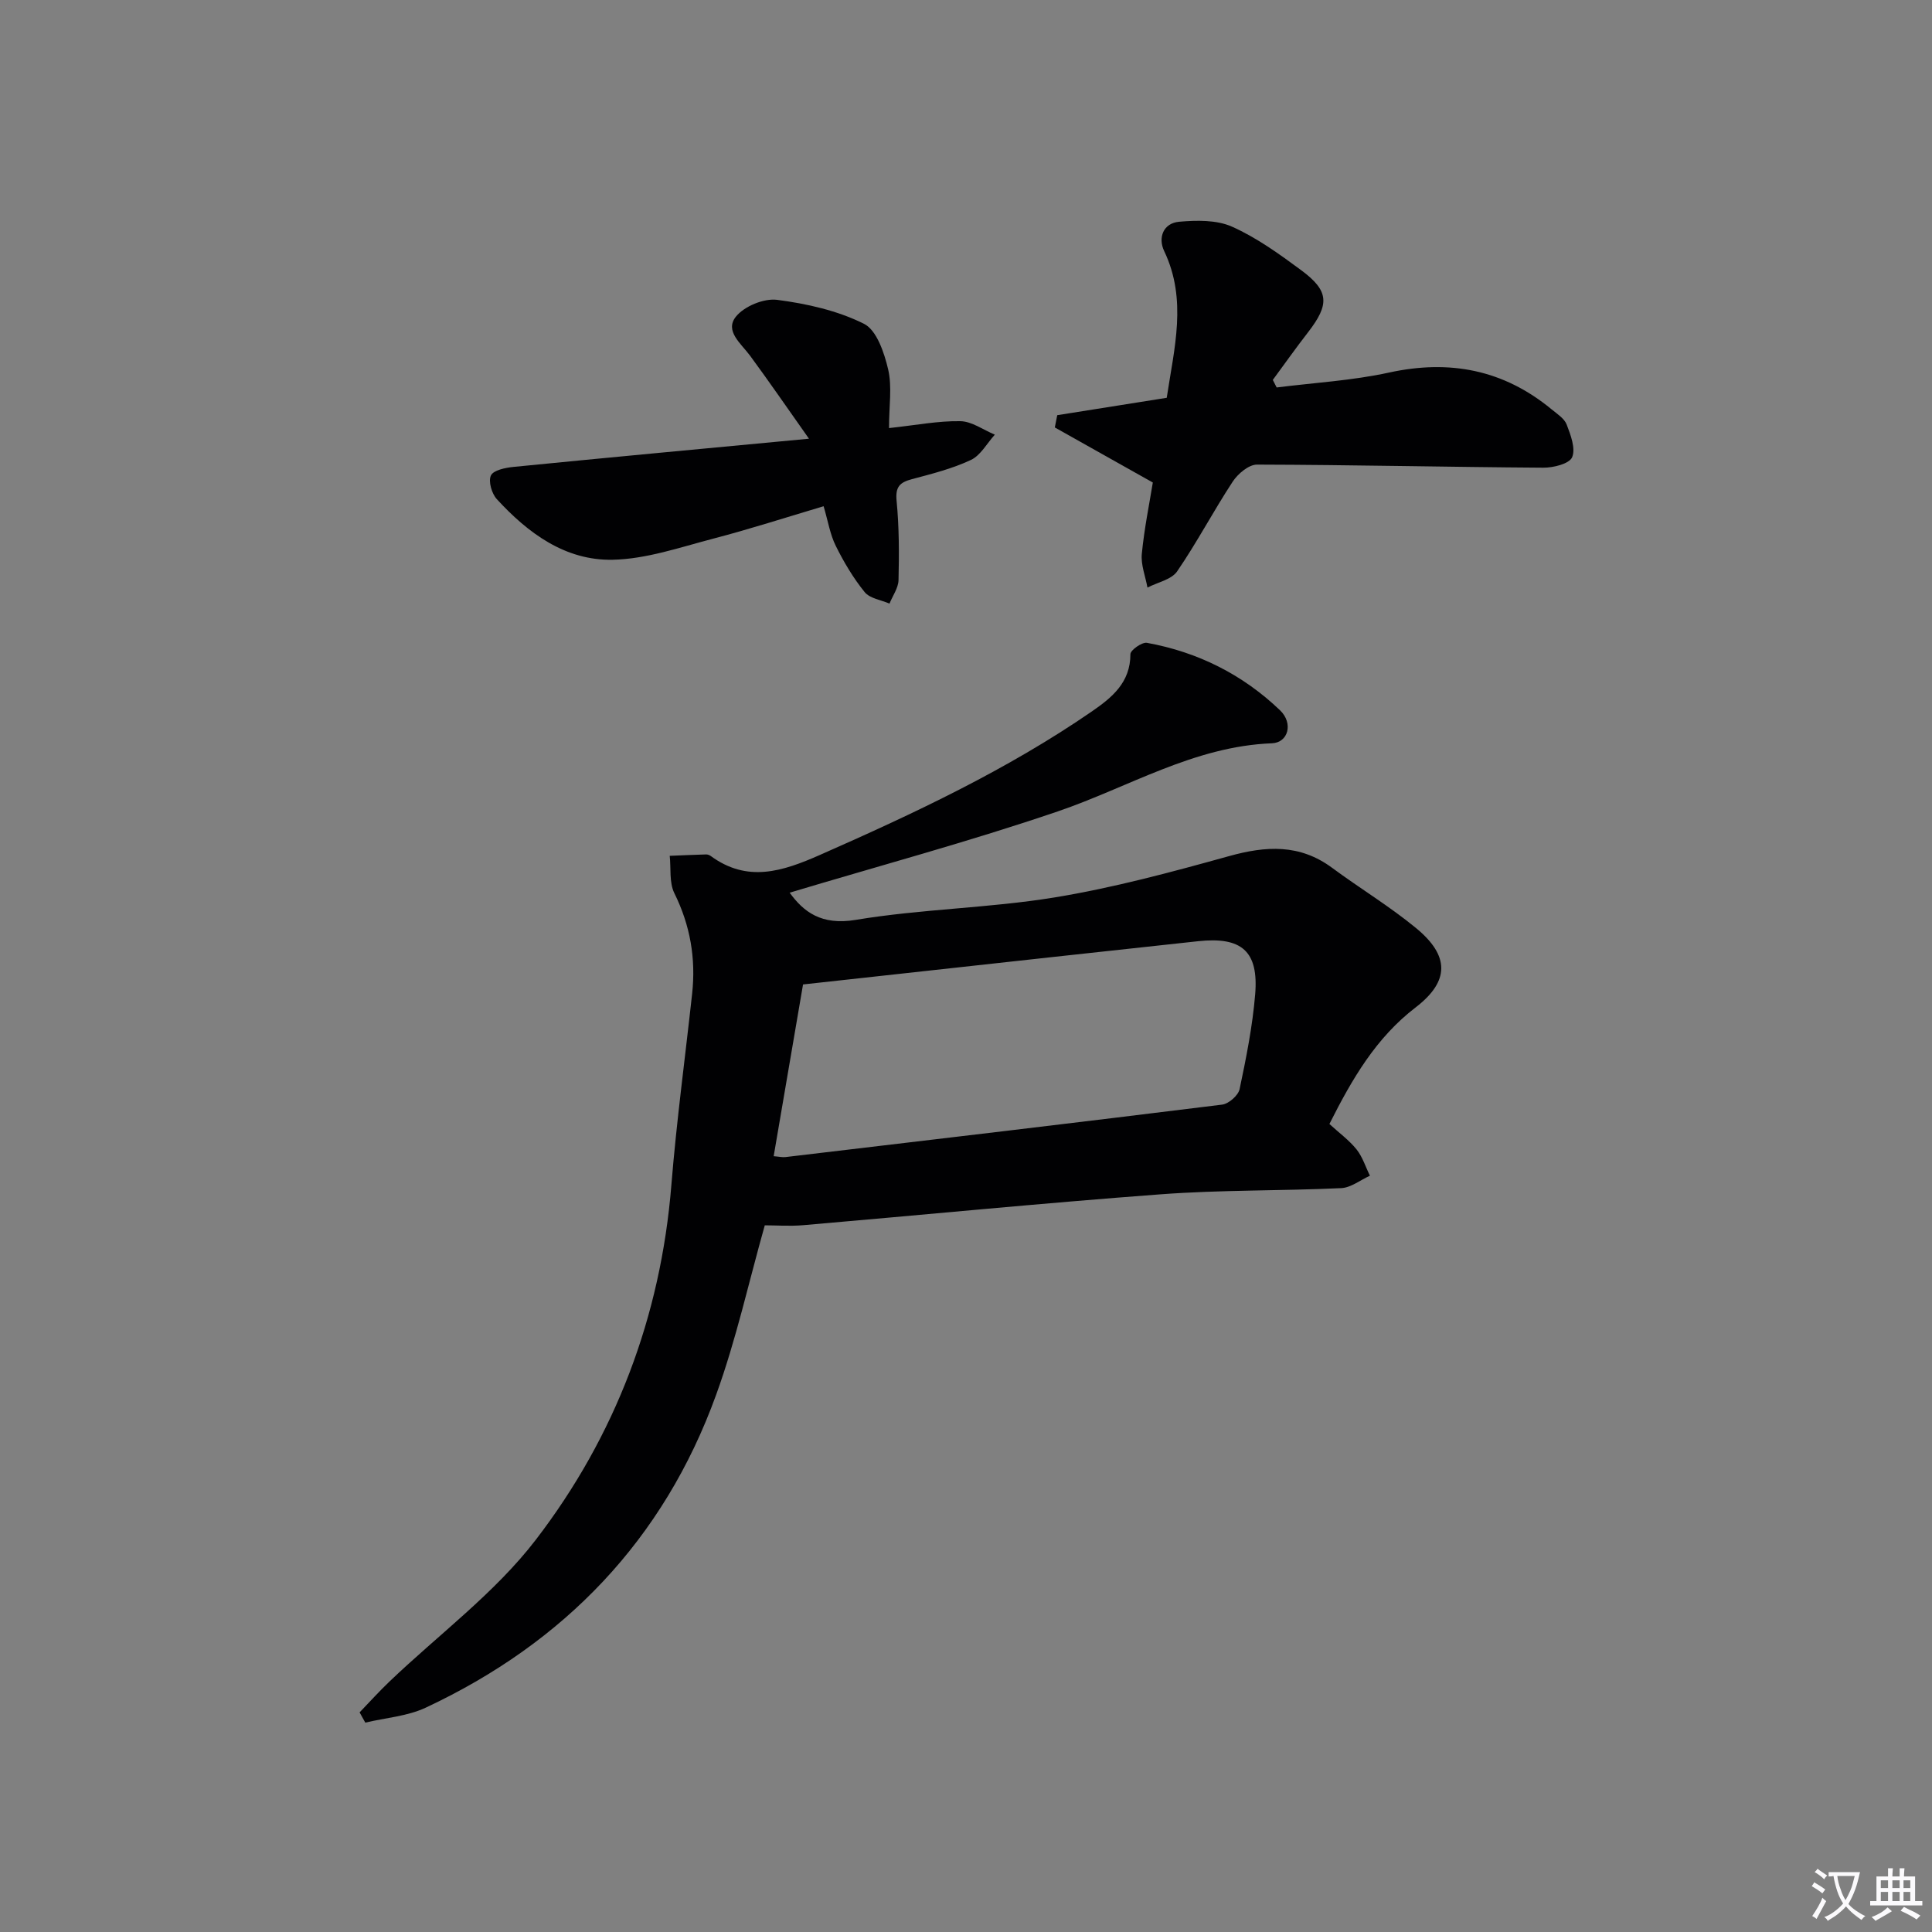 <svg enable-background="new 0 0 400 400" viewBox="0 0 400 400" xmlns="http://www.w3.org/2000/svg"><rect x="0" y="0" width="400" height="400" fill="#808080" stroke="none"/><path d="m377.9 391.2c-.2.3-.4.5-.6.8-.7-.6-1.4-1-2.2-1.5.2-.3.4-.5.5-.8.6.4 1.4.8 2.3 1.5zm-1.8 6.1c-.2-.2-.5-.4-.9-.6.4-.6.8-1.2 1.2-1.9s.7-1.3.9-1.9c.3.3.5.5.8.7-.7 1.3-1.4 2.6-2 3.7zm2.2-9c-.3.3-.5.5-.6.8-.6-.6-1.3-1.1-2-1.5.3-.3.5-.5.6-.7.6.5 1.3.9 2 1.4zm.3.2v-.9h2 4.5c-.3 1.3-.6 2.5-1 3.6s-.9 2.1-1.4 3c.4.5 1 1 1.6 1.4s1.2.8 1.9 1.1c-.3.2-.5.4-.8.8-.4-.3-1-.7-1.6-1.2s-1.2-1.1-1.6-1.6c-.5.6-1.1 1.1-1.7 1.6s-1.4.9-2.1 1.4c-.1-.3-.3-.5-.7-.8.6-.2 1.2-.5 1.9-1s1.4-1.1 2-1.8c-.5-.8-.9-1.6-1.2-2.5s-.6-2-.8-3.2c-.4.1-.7.1-1 .1zm2.5 2.7c.3 1 .7 1.7 1 2.2.3-.5.6-1.1 1-2s.6-1.9.9-3h-3.2-.4c.1.9.3 1.8.7 2.8z" fill="#fbfafc"/><path d="m396.5 388.5v1.5 3.6h1.5v.9c-.4 0-1 0-1.7 0h-7.9c-.5 0-.9 0-1.2 0v-.9h1.3v-3.5c0-.7 0-1.2 0-1.6h2.4c0-.8 0-1.4 0-1.7h1c0 .3-.1.8-.1 1.7h1.5c0-.8 0-1.4 0-1.7h1c0 .3-.1.9-.1 1.7zm-8.2 9.2c-.2-.3-.5-.5-.8-.8.8-.3 1.4-.6 1.9-.9s1-.7 1.4-1.1c.3.3.6.5.9.8-1.6 1-2.8 1.6-3.4 2zm2.6-6.8v-1.6h-1.5v1.6zm0 2.7v-1.9h-1.5v1.9zm2.4-2.7v-1.6h-1.5v1.6zm0 2.7v-1.9h-1.5v1.9zm.2 2 .7-.8c.4.2.9.5 1.6.8s1.3.7 1.8 1c-.3.3-.5.5-.8.8-.4-.3-1.5-1-3.3-1.8zm2-4.7v-1.6h-1.4v1.6zm0 2.7v-1.9h-1.4v1.9z" fill="#fbfafc"/><g fill="#010103"><path d="m275.24 232.71c2.02 1.85 4.07 3.34 5.61 5.25 1.25 1.56 1.87 3.62 2.78 5.46-1.98.89-3.92 2.47-5.94 2.57-12.46.58-24.97.35-37.4 1.28-24.67 1.84-49.3 4.27-73.96 6.39-2.77.24-5.57.03-7.99.03-3.29 11.63-5.92 23.65-10.08 35.11-10.84 29.95-31.39 51.3-60.11 64.75-3.82 1.79-8.33 2.1-12.52 3.1-.39-.71-.79-1.42-1.18-2.12 2.05-2.13 4.03-4.33 6.16-6.36 10.19-9.75 21.87-18.35 30.34-29.4 16.44-21.43 25.85-46.16 28.05-73.42 1.07-13.24 2.86-26.42 4.3-39.63.79-7.28-.39-14.14-3.68-20.79-1.09-2.2-.68-5.14-.96-7.74 2.51-.1 5.02-.22 7.53-.29.31-.01.68.13.94.31 7.61 5.59 14.86 3.22 22.62-.2 19.48-8.59 38.7-17.59 56.3-29.71 4.2-2.9 7.99-5.99 7.99-11.87 0-.82 2.4-2.53 3.42-2.34 10.54 1.91 19.84 6.57 27.56 13.97 2.79 2.68 1.71 6.7-1.69 6.83-16.14.62-29.64 9.09-44.32 14.1-18.33 6.25-37.07 11.29-55.52 16.83 2.86 3.93 6.51 6.82 13.68 5.63 13.57-2.26 27.48-2.42 41.06-4.63 12.22-1.99 24.27-5.25 36.23-8.57 7.65-2.13 14.62-2.54 21.32 2.41 5.74 4.25 11.9 7.96 17.4 12.49 6.95 5.72 6.98 10.98-.06 16.4-8.24 6.31-13.18 14.82-17.88 24.16zm-115.06 6.67c1.16.09 1.82.26 2.45.18 30.14-3.57 60.28-7.12 90.4-10.86 1.37-.17 3.35-1.91 3.62-3.22 1.37-6.48 2.67-13.02 3.22-19.61.74-8.96-2.81-11.98-11.84-11-9.9 1.07-19.8 2.14-29.7 3.23-17.13 1.88-34.26 3.76-52.07 5.72-1.94 11.37-3.97 23.22-6.08 35.56z"/><path d="m241.56 82.36c1.53-10.23 4.29-20.28-.53-30.38-1.32-2.77-.19-5.78 3.1-6.07 3.63-.32 7.76-.4 10.95 1.02 5.1 2.28 9.77 5.65 14.3 9 5.83 4.31 5.93 7.07 1.41 12.9-2.5 3.22-4.85 6.55-7.27 9.83.27.52.53 1.04.8 1.56 7.76-.98 15.63-1.42 23.24-3.08 12.58-2.75 23.73-.6 33.67 7.6 1.15.95 2.64 1.89 3.13 3.15.83 2.17 1.9 4.99 1.13 6.78-.59 1.36-3.89 2.18-5.98 2.16-19.76-.13-39.51-.59-59.27-.64-1.7 0-3.94 1.89-5.01 3.51-4 6.09-7.4 12.59-11.52 18.6-1.18 1.71-4.04 2.26-6.14 3.35-.42-2.33-1.39-4.71-1.17-6.98.51-5.26 1.58-10.46 2.28-14.77-7.04-3.96-13.66-7.68-20.29-11.4.17-.85.33-1.69.5-2.54 7.37-1.16 14.73-2.33 22.67-3.6z"/><path d="m184.06 88.63c5.58-.6 10.18-1.51 14.76-1.43 2.4.04 4.77 1.81 7.15 2.79-1.63 1.8-2.94 4.29-4.96 5.24-3.85 1.81-8.09 2.88-12.23 3.98-2.51.67-3.43 1.6-3.15 4.48.53 5.44.53 10.95.4 16.42-.04 1.63-1.22 3.24-1.87 4.86-1.75-.76-4.07-1.06-5.14-2.38-2.36-2.91-4.32-6.22-5.99-9.59-1.16-2.33-1.58-5.03-2.51-8.19-7.78 2.31-15.29 4.74-22.92 6.73-6.85 1.79-13.81 4.21-20.76 4.35-9.8.2-17.53-5.51-23.99-12.56-1.05-1.15-1.78-3.69-1.21-4.89.52-1.1 2.99-1.6 4.65-1.77 19.78-1.96 39.58-3.8 61.2-5.84-4.61-6.53-8.32-11.92-12.19-17.18-1.85-2.51-5.32-5.12-2.94-8.09 1.73-2.16 5.81-3.84 8.55-3.48 6.14.8 12.49 2.22 17.97 4.96 2.64 1.32 4.2 6.01 5.01 9.47.83 3.6.17 7.54.17 12.12z"/></g></svg>